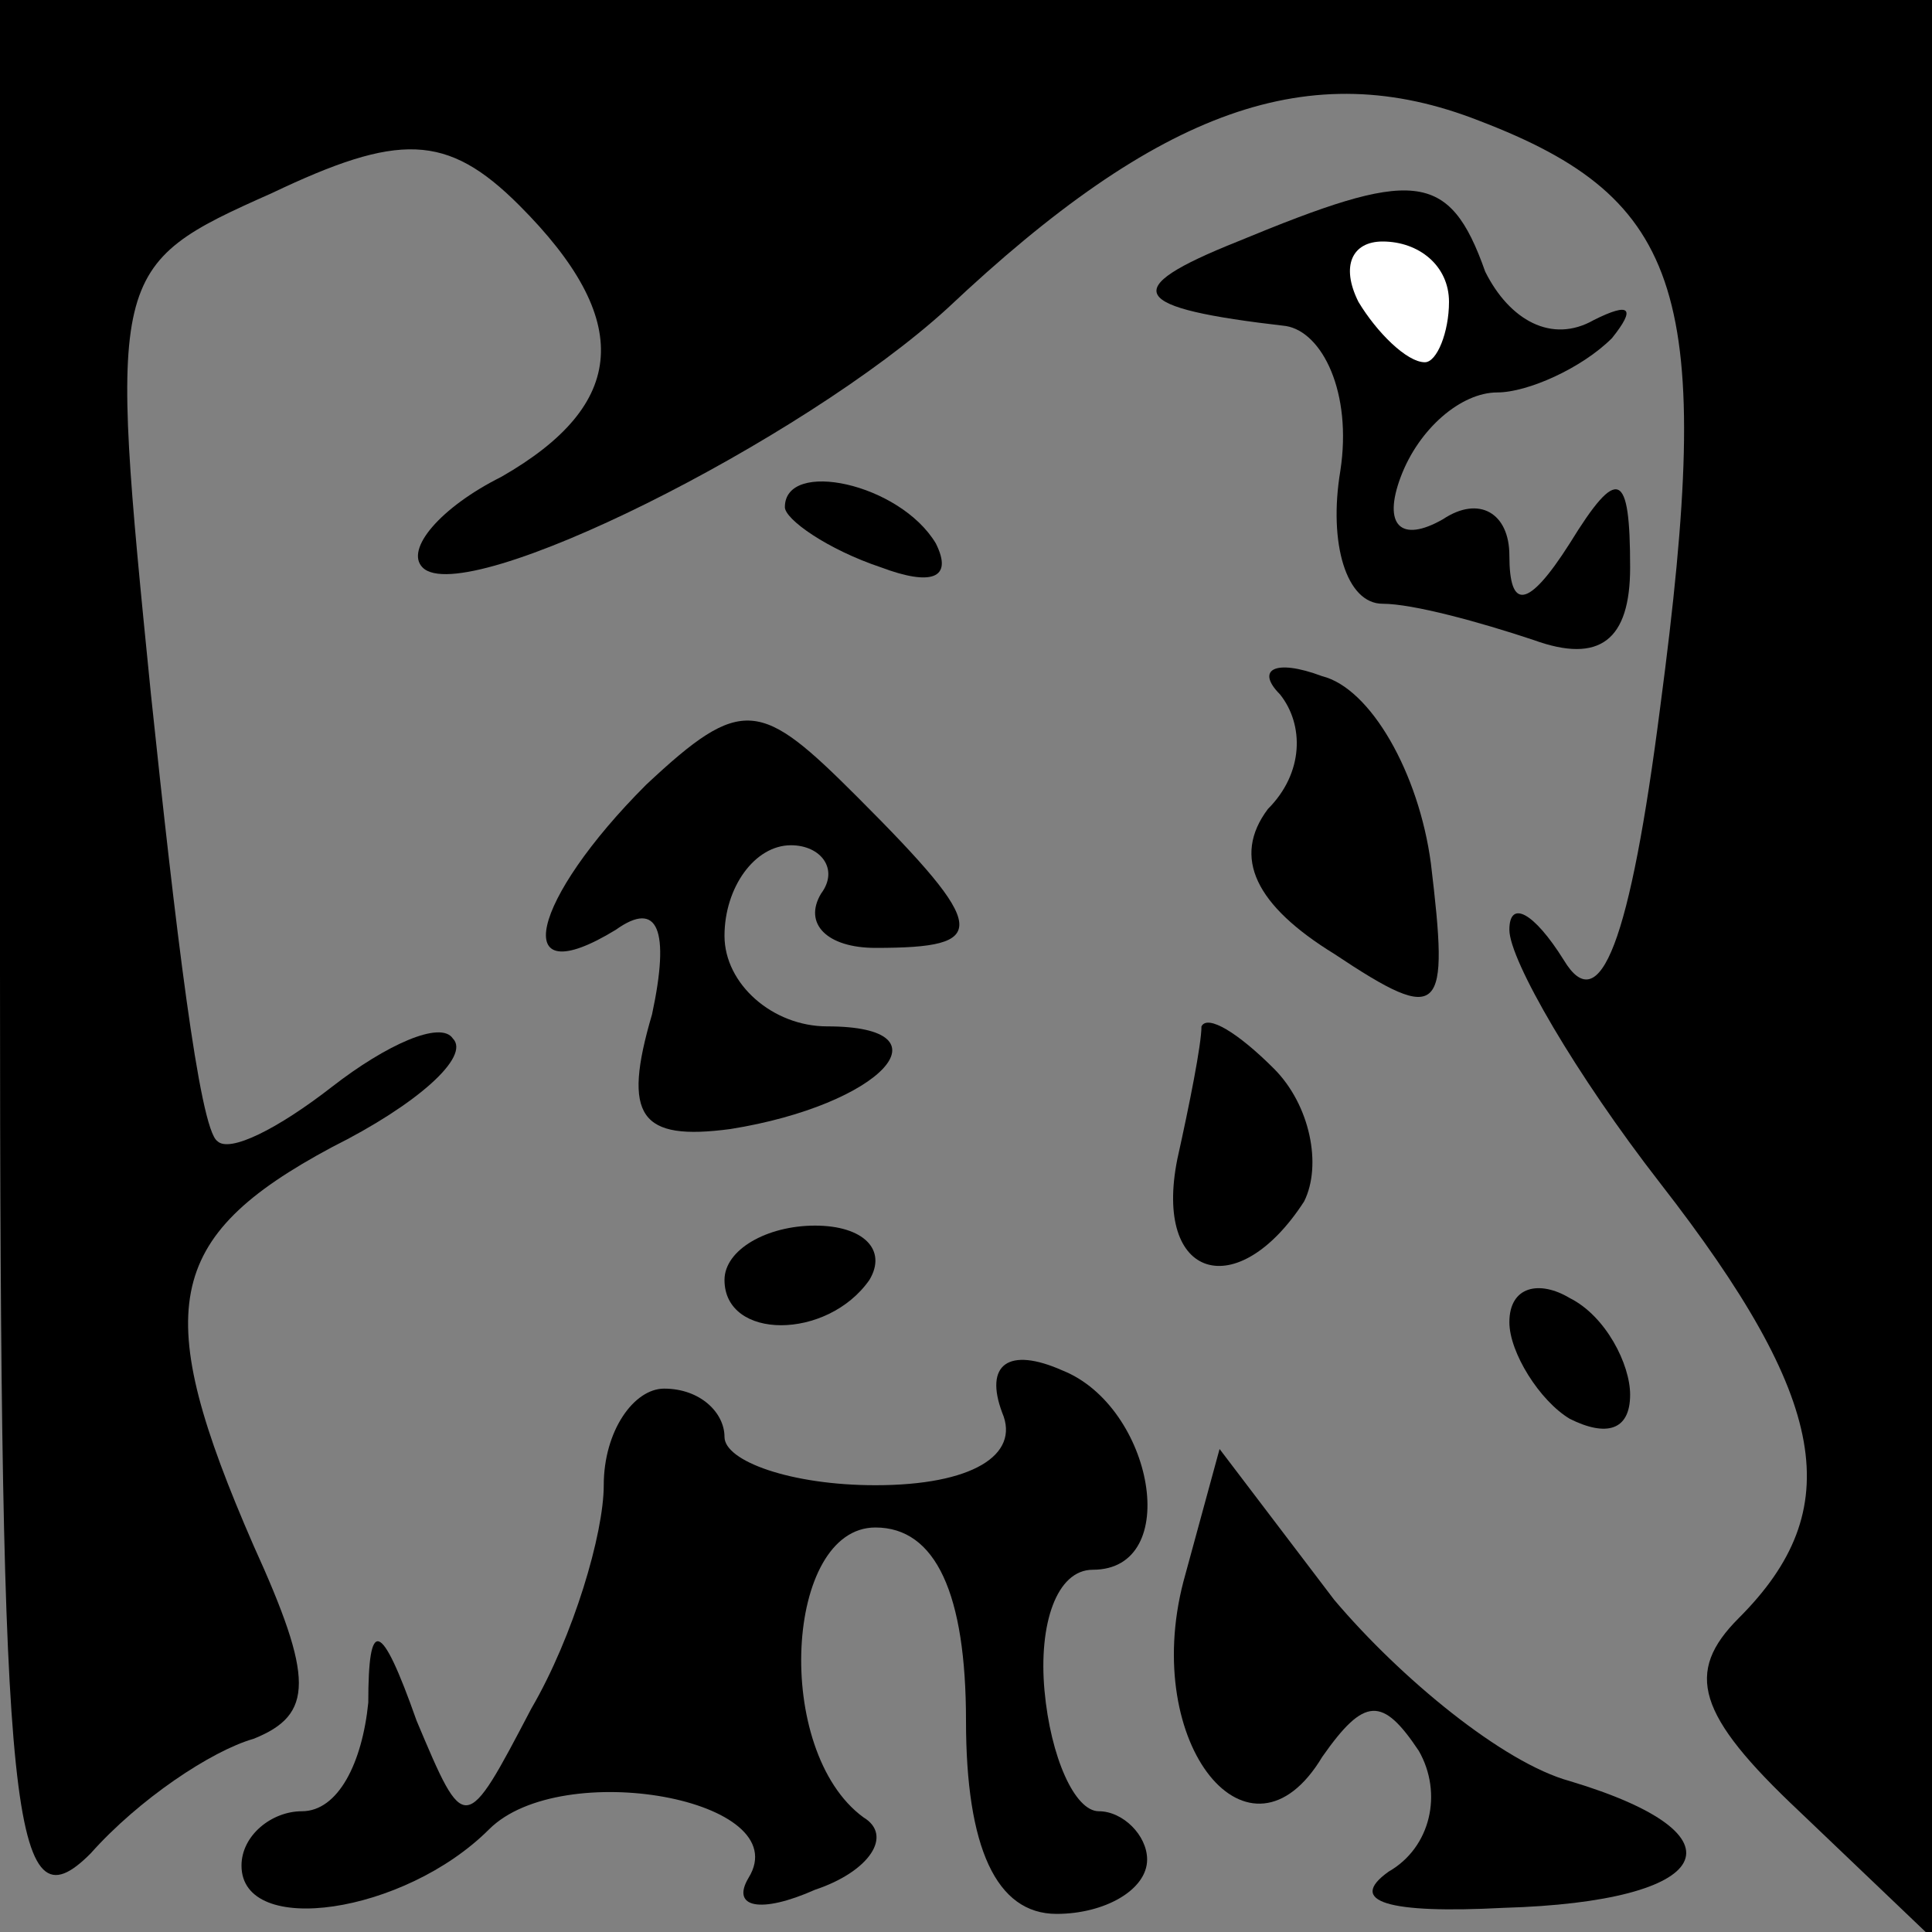 <?xml version="1.0" standalone="no"?>
<!DOCTYPE svg PUBLIC "-//W3C//DTD SVG 20010904//EN"
 "http://www.w3.org/TR/2001/REC-SVG-20010904/DTD/svg10.dtd">
<svg version="1.0" xmlns="http://www.w3.org/2000/svg"
 width="32pt" height="32pt" viewBox="0 0 32 32"
 preserveAspectRatio="xMidYMid meet">
<rect x="0" y="0" width="32" height="32" fill="#808080" stroke="none"/>
<g transform="translate(0,32) scale(0.1,-0.1)"
fill="#000000" stroke="none">
<path fill="#000000" stroke="none" d="M0 159 c0 -142 2 -159 15 -146 8 9 20
17 27 19 10 4 10 10 0 32 -17 39 -15 51 13 66 14 7 23 15 20 18 -2 3 -11 -1
-20 -8 -9 -7 -17 -11 -19 -9 -3 2 -7 36 -11 74 -7 70 -7 71 20 83 21 10 29 10
41 -2 19 -19 18 -33 -3 -45 -10 -5 -16 -12 -13 -15 7 -7 63 21 87 43 35 33 60
42 88 31 34 -13 39 -29 30 -97 -5 -39 -10 -52 -16 -42 -5 8 -9 10 -9 5 0 -5
11 -24 25 -42 28 -36 31 -54 13 -72 -9 -9 -7 -16 10 -32 l22 -21 0 161 0 160
-160 0 -160 0 0 -161z"/>
<path fill="#000000" stroke="none" d="M205 280 c-20 -8 -18 -11 8 -14 6 -1
11 -11 9 -24 -2 -12 1 -22 7 -22 5 0 16 -3 25 -6 11 -4 16 0 16 12 0 16 -2 17
-10 4 -7 -11 -10 -11 -10 -2 0 7 -5 10 -11 6 -7 -4 -10 -1 -7 7 3 8 10 14 16
14 5 0 14 4 19 9 4 5 3 6 -3 3 -7 -4 -14 0 -18 8 -6 17 -12 17 -41 5z"/>
<path fill="#ffffff" stroke="none" d="M240 270 c0 -5 -2 -10 -4 -10 -3 0 -8
5 -11 10 -3 6 -1 10 4 10 6 0 11 -4 11 -10z"/>
<path fill="#000000" stroke="none" d="M130 236 c0 -2 7 -7 16 -10 8 -3 12 -2
9 4 -6 10 -25 14 -25 6z"/>
<path fill="#000000" stroke="none" d="M107 190 c-19 -19 -23 -35 -5 -24 7 5
9 0 6 -14 -5 -17 -2 -21 13 -19 25 4 37 17 16 17 -9 0 -17 7 -17 15 0 8 5 15
11 15 5 0 8 -4 5 -8 -3 -5 1 -9 9 -9 19 0 19 3 -3 25 -16 16 -19 17 -35 2z"/>
<path fill="#000000" stroke="none" d="M212 205 c4 -5 4 -13 -2 -19 -6 -8 -2
-16 11 -24 18 -12 19 -10 16 15 -2 15 -10 29 -18 31 -8 3 -11 1 -7 -3z"/>
<path fill="#000000" stroke="none" d="M199 150 c0 -3 -2 -13 -4 -22 -4 -20
10 -24 21 -7 3 6 1 16 -5 22 -6 6 -11 9 -12 7z"/>
<path fill="#000000" stroke="none" d="M120 108 c0 -10 17 -10 24 0 3 5 -1 9
-9 9 -8 0 -15 -4 -15 -9z"/>
<path fill="#000000" stroke="none" d="M250 101 c0 -5 5 -13 10 -16 6 -3 10
-2 10 4 0 5 -4 13 -10 16 -5 3 -10 2 -10 -4z"/>
<path fill="#000000" stroke="none" d="M166 86 c3 -7 -5 -12 -21 -12 -14 0
-25 4 -25 8 0 4 -4 8 -10 8 -5 0 -10 -7 -10 -16 0 -8 -5 -25 -12 -37 -11 -21
-11 -21 -19 -2 -6 17 -8 17 -8 3 -1 -10 -5 -18 -11 -18 -5 0 -10 -4 -10 -9 0
-12 27 -8 41 6 12 12 51 5 43 -8 -3 -5 2 -6 11 -2 9 3 13 9 8 12 -15 11 -13
48 2 48 10 0 15 -11 15 -32 0 -21 5 -32 15 -32 8 0 15 4 15 9 0 4 -4 8 -8 8
-4 0 -8 9 -9 20 -1 11 2 20 8 20 15 0 10 27 -5 33 -9 4 -13 1 -10 -7z"/>
<path fill="#000000" stroke="none" d="M196 58 c-7 -27 11 -49 23 -29 7 10 10
10 16 1 4 -7 2 -16 -5 -20 -7 -5 0 -7 19 -6 35 1 41 12 11 21 -11 3 -28 17
-39 30 l-19 25 -6 -22z"/>
</g>
</svg>
